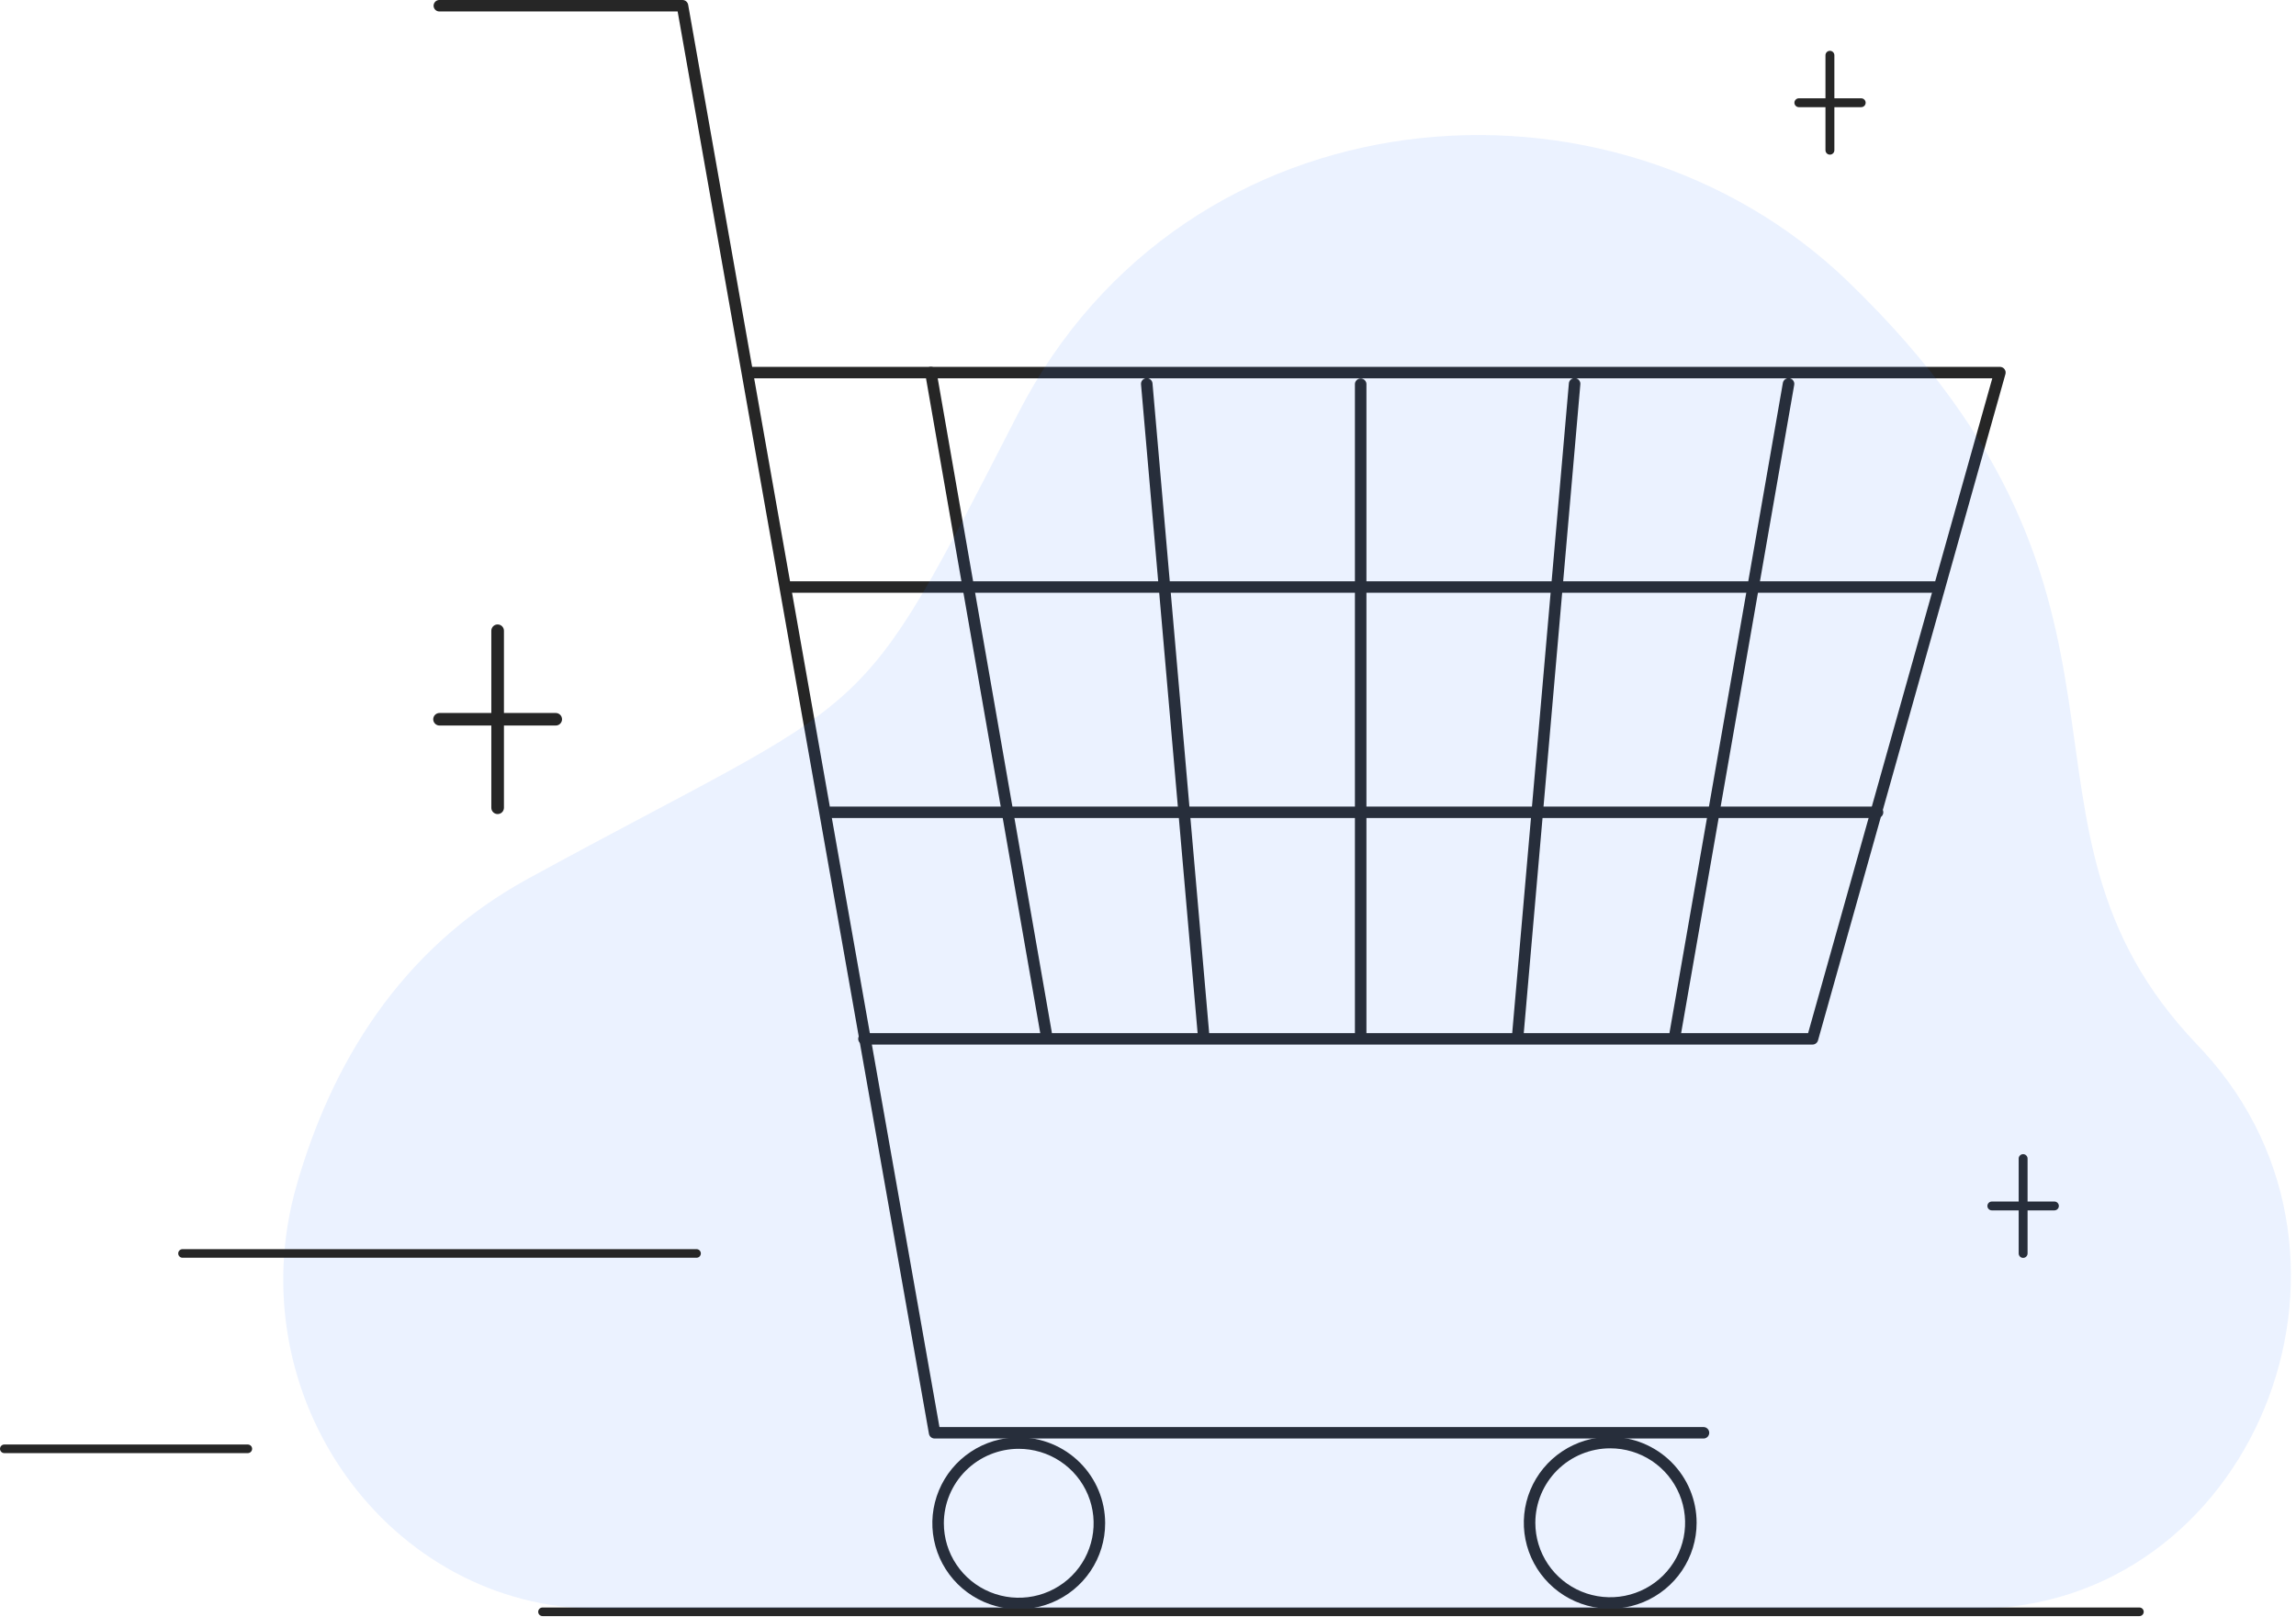<svg width="220" height="155" viewBox="0 0 220 155" fill="none" xmlns="http://www.w3.org/2000/svg">
<path d="M47.682 78.017C47.522 78.017 47.368 77.954 47.255 77.841C47.141 77.728 47.078 77.575 47.078 77.416V60.446C47.078 60.287 47.141 60.134 47.255 60.021C47.368 59.908 47.522 59.845 47.682 59.845C47.843 59.845 47.997 59.908 48.11 60.021C48.223 60.134 48.287 60.287 48.287 60.446V77.415C48.287 77.494 48.272 77.573 48.241 77.645C48.211 77.719 48.166 77.785 48.11 77.841C48.054 77.897 47.987 77.941 47.914 77.971C47.84 78.002 47.762 78.017 47.682 78.017Z" fill="#262626"/>
<path d="M53.249 69.533H42.115C41.955 69.533 41.801 69.47 41.688 69.357C41.575 69.244 41.511 69.091 41.511 68.931C41.511 68.772 41.575 68.619 41.688 68.506C41.801 68.393 41.955 68.33 42.115 68.33H53.249C53.41 68.33 53.563 68.393 53.677 68.506C53.79 68.619 53.854 68.772 53.854 68.931C53.854 69.091 53.79 69.244 53.677 69.357C53.563 69.47 53.41 69.533 53.249 69.533Z" fill="#262626"/>
<path d="M193.853 120.551C193.74 120.551 193.632 120.506 193.552 120.426C193.472 120.347 193.427 120.239 193.427 120.126V111.025C193.43 110.914 193.476 110.809 193.555 110.732C193.635 110.655 193.742 110.611 193.853 110.611C193.964 110.611 194.071 110.655 194.151 110.732C194.231 110.809 194.277 110.914 194.28 111.025V120.126C194.28 120.182 194.269 120.237 194.247 120.289C194.226 120.34 194.194 120.387 194.155 120.426C194.115 120.466 194.068 120.497 194.017 120.518C193.965 120.54 193.909 120.551 193.853 120.551Z" fill="#262626"/>
<path d="M196.839 115.999H190.867C190.81 116 190.754 115.99 190.701 115.97C190.648 115.949 190.599 115.918 190.558 115.878C190.518 115.839 190.485 115.792 190.463 115.739C190.441 115.687 190.43 115.631 190.43 115.575C190.43 115.518 190.441 115.462 190.463 115.41C190.485 115.358 190.518 115.31 190.558 115.271C190.599 115.231 190.648 115.2 190.701 115.18C190.754 115.159 190.81 115.149 190.867 115.151H196.839C196.896 115.149 196.953 115.159 197.006 115.18C197.059 115.2 197.107 115.231 197.148 115.271C197.188 115.31 197.221 115.358 197.243 115.41C197.265 115.462 197.277 115.518 197.277 115.575C197.277 115.631 197.265 115.687 197.243 115.739C197.221 115.792 197.188 115.839 197.148 115.878C197.107 115.918 197.059 115.949 197.006 115.97C196.953 115.99 196.896 116 196.839 115.999Z" fill="#262626"/>
<path d="M175.341 14.82C175.285 14.82 175.229 14.809 175.177 14.788C175.126 14.767 175.079 14.735 175.039 14.696C174.999 14.657 174.968 14.61 174.947 14.558C174.925 14.507 174.914 14.452 174.914 14.396V5.294C174.914 5.182 174.959 5.074 175.039 4.994C175.119 4.915 175.227 4.87 175.341 4.87C175.454 4.87 175.562 4.915 175.642 4.994C175.722 5.074 175.767 5.182 175.767 5.294V14.396C175.767 14.508 175.722 14.616 175.642 14.696C175.562 14.776 175.454 14.82 175.341 14.82Z" fill="#262626"/>
<path d="M178.326 10.27H172.354C172.243 10.267 172.137 10.222 172.06 10.142C171.982 10.063 171.938 9.957 171.938 9.846C171.938 9.735 171.982 9.629 172.06 9.55C172.137 9.471 172.243 9.425 172.354 9.422H178.326C178.383 9.421 178.44 9.43 178.493 9.451C178.546 9.472 178.594 9.503 178.635 9.542C178.676 9.582 178.708 9.629 178.73 9.681C178.752 9.733 178.764 9.79 178.764 9.846C178.764 9.903 178.752 9.959 178.73 10.011C178.708 10.063 178.676 10.11 178.635 10.15C178.594 10.189 178.546 10.22 178.493 10.241C178.44 10.262 178.383 10.272 178.326 10.27Z" fill="#262626"/>
<path d="M204.993 154.883H51.985C51.875 154.883 51.77 154.84 51.692 154.762C51.614 154.685 51.57 154.58 51.57 154.47C51.57 154.361 51.614 154.256 51.692 154.178C51.77 154.101 51.875 154.058 51.985 154.058H204.993C205.103 154.058 205.209 154.101 205.287 154.178C205.365 154.256 205.408 154.361 205.408 154.47C205.408 154.58 205.365 154.685 205.287 154.762C205.209 154.84 205.103 154.883 204.993 154.883Z" fill="#262626"/>
<path d="M163.262 137.863H89.554C89.424 137.863 89.299 137.817 89.199 137.734C89.1 137.651 89.033 137.536 89.01 137.409L64.931 1.098H42.063C41.923 1.089 41.791 1.027 41.696 0.925C41.6 0.823 41.546 0.689 41.546 0.549C41.546 0.409 41.6 0.275 41.696 0.173C41.791 0.071 41.923 0.009 42.063 0L65.394 0C65.524 0 65.65 0.046 65.749 0.129C65.848 0.212 65.915 0.327 65.938 0.454L90.017 136.765H163.261C163.401 136.774 163.532 136.836 163.628 136.938C163.724 137.04 163.777 137.174 163.777 137.314C163.777 137.453 163.724 137.588 163.628 137.69C163.532 137.792 163.401 137.854 163.261 137.863H163.262Z" fill="#262626"/>
<path d="M173.669 100.108H82.822C82.746 100.113 82.671 100.103 82.599 100.077C82.528 100.052 82.463 100.013 82.407 99.961C82.352 99.91 82.308 99.847 82.278 99.778C82.247 99.709 82.232 99.635 82.232 99.559C82.232 99.484 82.247 99.409 82.278 99.34C82.308 99.271 82.352 99.209 82.407 99.157C82.463 99.106 82.528 99.066 82.599 99.041C82.671 99.016 82.746 99.005 82.822 99.01H173.25L190.899 36.255H72.03C71.89 36.246 71.759 36.184 71.663 36.082C71.567 35.98 71.514 35.846 71.514 35.706C71.514 35.567 71.567 35.432 71.663 35.33C71.759 35.228 71.89 35.167 72.03 35.157H191.627C191.712 35.157 191.796 35.177 191.872 35.215C191.949 35.252 192.015 35.307 192.067 35.374C192.118 35.442 192.153 35.52 192.169 35.604C192.185 35.687 192.181 35.773 192.158 35.854L174.2 99.707C174.167 99.823 174.098 99.924 174.002 99.996C173.906 100.069 173.789 100.108 173.669 100.108Z" fill="#262626"/>
<path d="M130.379 99.571C130.233 99.571 130.092 99.513 129.988 99.41C129.884 99.306 129.826 99.167 129.826 99.021V36.786C129.836 36.647 129.899 36.517 130.001 36.422C130.103 36.327 130.238 36.274 130.378 36.274C130.518 36.274 130.653 36.327 130.755 36.422C130.858 36.517 130.92 36.647 130.93 36.786V99.021C130.93 99.166 130.872 99.306 130.769 99.409C130.666 99.512 130.526 99.57 130.379 99.571Z" fill="#262626"/>
<path d="M145.451 99.571C145.435 99.571 145.419 99.571 145.403 99.569C145.33 99.563 145.26 99.542 145.196 99.509C145.131 99.476 145.074 99.43 145.028 99.375C144.981 99.32 144.946 99.256 144.924 99.188C144.902 99.119 144.894 99.046 144.901 98.975L150.328 36.74C150.334 36.668 150.354 36.597 150.387 36.533C150.42 36.469 150.466 36.412 150.522 36.365C150.577 36.318 150.642 36.283 150.711 36.261C150.78 36.239 150.853 36.231 150.926 36.237C150.998 36.244 151.069 36.264 151.133 36.297C151.197 36.331 151.255 36.377 151.301 36.432C151.348 36.488 151.383 36.552 151.405 36.621C151.426 36.69 151.434 36.763 151.427 36.835L146 99.07C145.988 99.206 145.925 99.334 145.824 99.427C145.722 99.519 145.589 99.571 145.451 99.571Z" fill="#262626"/>
<path d="M160.523 99.57C160.491 99.57 160.459 99.567 160.428 99.562C160.356 99.549 160.288 99.523 160.227 99.485C160.165 99.446 160.112 99.396 160.071 99.337C160.029 99.278 159.999 99.212 159.984 99.141C159.968 99.071 159.966 98.998 159.978 98.927L170.833 36.692C170.859 36.55 170.94 36.423 171.06 36.34C171.179 36.257 171.327 36.224 171.47 36.249C171.614 36.274 171.742 36.354 171.826 36.472C171.91 36.591 171.944 36.737 171.92 36.88L161.066 99.115C161.043 99.242 160.977 99.357 160.877 99.441C160.778 99.524 160.653 99.57 160.523 99.57Z" fill="#262626"/>
<path d="M115.308 99.57C115.17 99.57 115.037 99.518 114.935 99.426C114.833 99.333 114.771 99.205 114.759 99.069L109.331 36.834C109.32 36.689 109.366 36.546 109.46 36.435C109.554 36.324 109.688 36.255 109.834 36.242C109.979 36.23 110.123 36.275 110.235 36.368C110.347 36.461 110.418 36.594 110.431 36.739L115.858 98.974C115.865 99.045 115.857 99.118 115.835 99.186C115.813 99.255 115.778 99.319 115.731 99.374C115.684 99.429 115.627 99.475 115.563 99.508C115.499 99.541 115.428 99.562 115.356 99.568C115.34 99.568 115.324 99.57 115.308 99.57Z" fill="#262626"/>
<path d="M100.236 99.571C100.106 99.57 99.981 99.525 99.881 99.442C99.782 99.358 99.715 99.243 99.693 99.116L88.65 35.801C88.638 35.73 88.639 35.657 88.654 35.586C88.67 35.515 88.699 35.448 88.741 35.389C88.783 35.33 88.836 35.279 88.897 35.24C88.959 35.201 89.027 35.175 89.099 35.162C89.171 35.15 89.244 35.152 89.315 35.168C89.386 35.184 89.453 35.214 89.513 35.255C89.572 35.297 89.623 35.351 89.661 35.412C89.7 35.473 89.726 35.542 89.738 35.613L100.781 98.926C100.793 98.997 100.791 99.07 100.775 99.14C100.76 99.211 100.73 99.277 100.688 99.336C100.646 99.395 100.593 99.445 100.532 99.484C100.471 99.522 100.403 99.549 100.331 99.561C100.3 99.567 100.268 99.57 100.236 99.571Z" fill="#262626"/>
<path d="M185.83 56.807H75.394C75.319 56.812 75.243 56.802 75.171 56.777C75.1 56.751 75.034 56.712 74.979 56.66C74.924 56.609 74.88 56.547 74.85 56.477C74.819 56.408 74.804 56.334 74.804 56.258C74.804 56.183 74.819 56.108 74.85 56.039C74.88 55.97 74.924 55.908 74.979 55.856C75.034 55.805 75.1 55.765 75.171 55.74C75.243 55.715 75.319 55.704 75.394 55.709H185.83C185.97 55.719 186.102 55.781 186.197 55.882C186.293 55.984 186.347 56.119 186.347 56.258C186.347 56.398 186.293 56.532 186.197 56.634C186.102 56.736 185.97 56.798 185.83 56.807Z" fill="#262626"/>
<path d="M179.939 78.398H79.563C79.423 78.388 79.291 78.327 79.195 78.225C79.1 78.123 79.046 77.988 79.046 77.849C79.046 77.709 79.1 77.575 79.195 77.473C79.291 77.371 79.423 77.309 79.563 77.3H179.939C180.079 77.309 180.21 77.371 180.306 77.473C180.402 77.575 180.455 77.709 180.455 77.849C180.455 77.988 180.402 78.123 180.306 78.225C180.21 78.327 180.079 78.388 179.939 78.398Z" fill="#262626"/>
<path d="M97.615 138.85C99.034 138.85 100.421 139.268 101.601 140.052C102.781 140.837 103.701 141.951 104.244 143.255C104.787 144.559 104.929 145.994 104.652 147.378C104.375 148.763 103.692 150.034 102.688 151.032C101.684 152.03 100.406 152.71 99.014 152.985C97.622 153.261 96.179 153.119 94.868 152.579C93.557 152.039 92.436 151.124 91.648 149.95C90.86 148.776 90.439 147.397 90.439 145.985C90.441 144.093 91.198 142.279 92.543 140.941C93.888 139.603 95.712 138.851 97.615 138.849M97.615 137.751C95.977 137.751 94.376 138.234 93.015 139.139C91.653 140.043 90.592 141.329 89.966 142.834C89.339 144.339 89.175 145.994 89.495 147.592C89.814 149.189 90.603 150.656 91.76 151.808C92.918 152.959 94.393 153.743 95.999 154.061C97.605 154.379 99.27 154.216 100.783 153.592C102.296 152.969 103.589 151.914 104.498 150.56C105.408 149.206 105.894 147.614 105.894 145.985C105.894 143.801 105.021 141.707 103.469 140.163C101.916 138.619 99.81 137.751 97.615 137.751Z" fill="#262626"/>
<path d="M154.289 138.802C155.708 138.802 157.096 139.221 158.276 140.005C159.456 140.789 160.375 141.904 160.918 143.208C161.462 144.512 161.604 145.946 161.327 147.331C161.05 148.715 160.367 149.987 159.363 150.985C158.36 151.983 157.081 152.662 155.689 152.938C154.297 153.213 152.855 153.072 151.543 152.532C150.232 151.992 149.112 151.077 148.323 149.903C147.535 148.73 147.114 147.35 147.114 145.939C147.116 144.047 147.873 142.233 149.218 140.895C150.563 139.557 152.387 138.804 154.289 138.802M154.289 137.704C152.652 137.704 151.051 138.187 149.69 139.092C148.328 139.997 147.267 141.283 146.64 142.788C146.014 144.292 145.85 145.948 146.169 147.545C146.489 149.142 147.277 150.61 148.435 151.761C149.593 152.913 151.068 153.697 152.674 154.014C154.28 154.332 155.945 154.169 157.458 153.546C158.97 152.923 160.263 151.867 161.173 150.513C162.083 149.159 162.568 147.567 162.568 145.939C162.568 144.857 162.354 143.786 161.938 142.787C161.522 141.788 160.912 140.881 160.144 140.116C159.375 139.351 158.462 138.745 157.458 138.331C156.453 137.917 155.377 137.704 154.289 137.704L154.289 137.704Z" fill="#262626"/>
<path opacity="0.1" d="M57.388 154.172C37.24 154.172 22.619 133.821 28.424 113.581C31.706 102.135 38.228 90.966 50.629 84.193C84.567 65.656 81.577 70.739 97.574 39.589C113.571 8.438 154.392 5.072 177.11 27.015C209.243 58.05 190.163 78.75 210.497 100.082C210.709 100.304 210.918 100.528 211.124 100.752C229.496 120.765 215.671 154.173 189.187 154.173L57.388 154.172Z" fill="#367CFF"/>
<path d="M66.739 120.539H17.492C17.382 120.539 17.276 120.496 17.198 120.418C17.12 120.341 17.077 120.236 17.077 120.127C17.077 120.017 17.12 119.912 17.198 119.835C17.276 119.757 17.382 119.714 17.492 119.714H66.739C66.849 119.714 66.954 119.757 67.032 119.835C67.11 119.912 67.154 120.017 67.154 120.127C67.154 120.236 67.11 120.341 67.032 120.418C66.954 120.496 66.849 120.539 66.739 120.539Z" fill="#262626"/>
<path d="M23.743 139.262H0.415C0.305 139.262 0.199 139.218 0.122 139.141C0.044 139.064 0 138.959 0 138.849C0 138.74 0.044 138.635 0.122 138.557C0.199 138.48 0.305 138.437 0.415 138.437H23.743C23.853 138.437 23.958 138.48 24.036 138.557C24.114 138.635 24.158 138.74 24.158 138.849C24.158 138.959 24.114 139.064 24.036 139.141C23.958 139.218 23.853 139.262 23.743 139.262Z" fill="#262626"/>
</svg>
